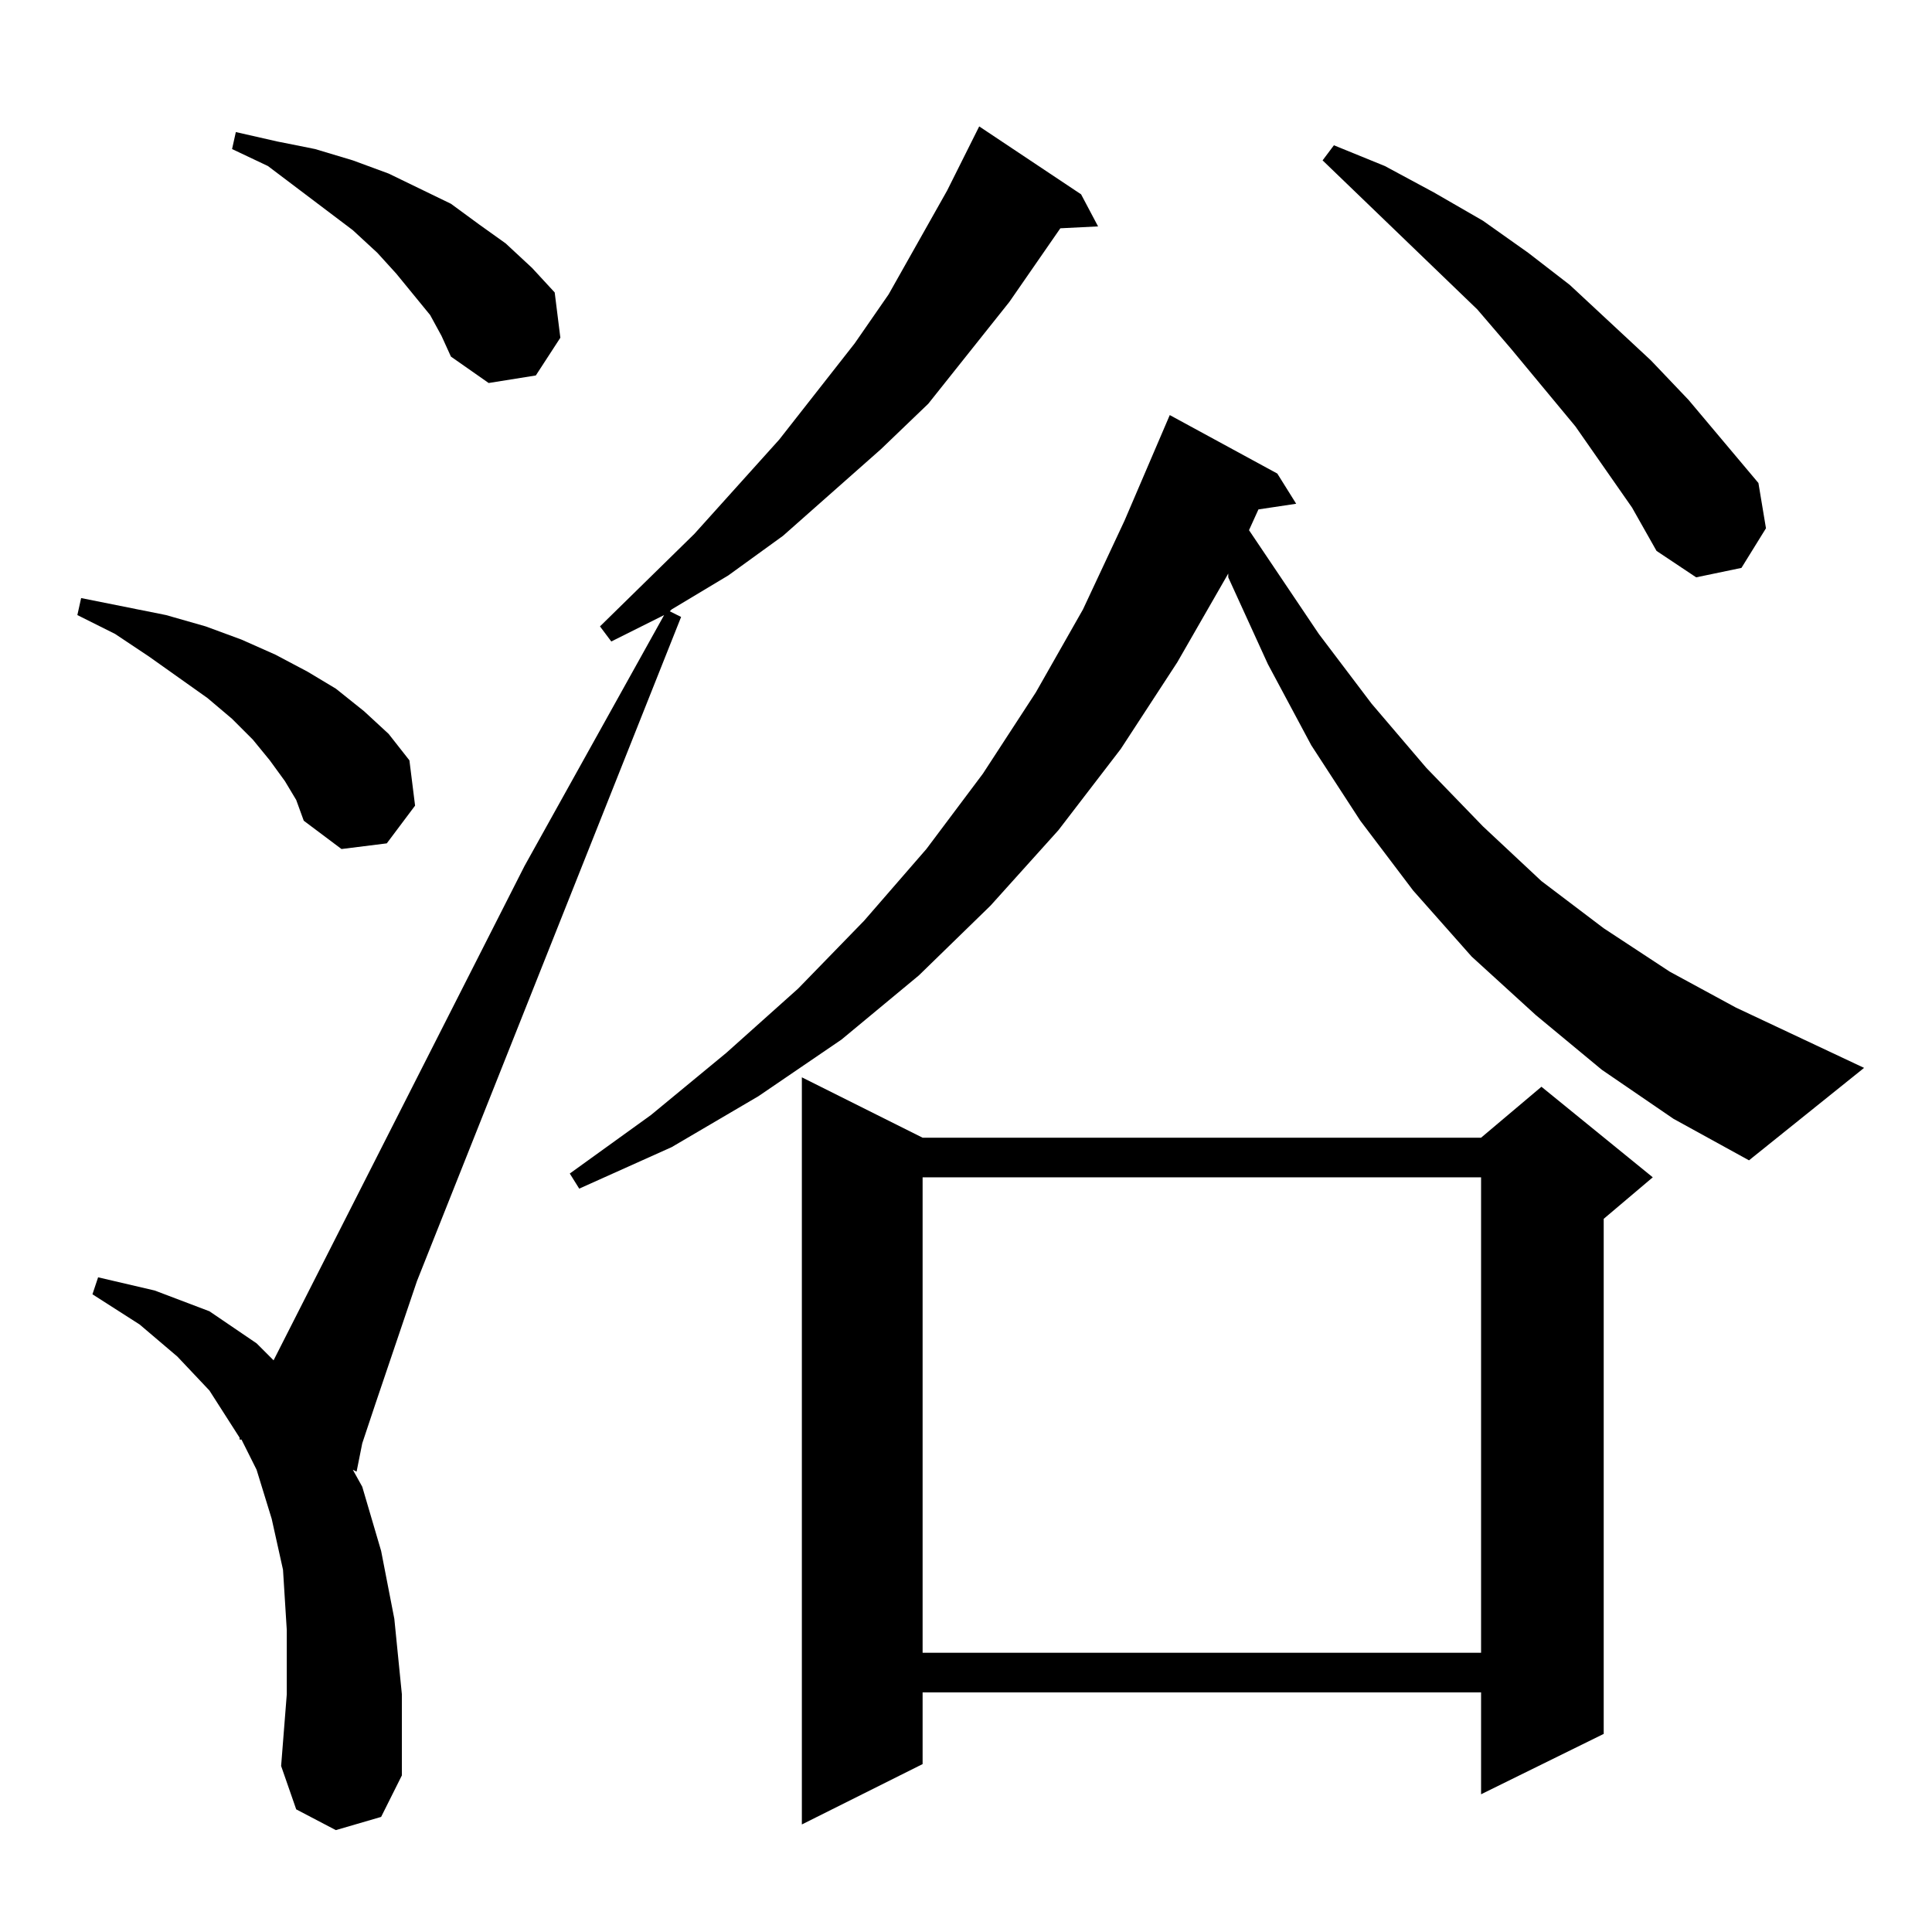 <?xml version="1.0" standalone="no"?>
<!DOCTYPE svg PUBLIC "-//W3C//DTD SVG 1.1//EN" "http://www.w3.org/Graphics/SVG/1.1/DTD/svg11.dtd" >
<svg xmlns="http://www.w3.org/2000/svg" xmlns:xlink="http://www.w3.org/1999/xlink" version="1.1" viewBox="0 -144 1024 1024">
  <g transform="matrix(1 0 0 -1 0 880)">
   <path fill="currentColor"
d="M489 421h296l32 27l59 -48l-26 -22v-273l-65 -32v54h-296v-38l-64 -32v396zM178 54l-21 11l-8 23l3 38v34l-2 32l-6 27l-8 26l-8 16h-1v1l-16 25l-17 18l-20 17l-25 16l3 9l30 -7l29 -11l25 -17l9 -9l133 262l74 133l-28 -14l-6 8l50 49l45 50l40 51l18 26l31 55l14 28
l3 6l54 -36l9 -17l-20 -1l-27 -39l-43 -54l-25 -24l-52 -46l-29 -21l-30 -18l-1 -1l6 -3l-140 -352l-22 -65l-7 -21l-3 -15l-2 1l5 -9l10 -34l7 -36l4 -40v-43l-11 -22zM489 400v-252h296v252h-296zM849 457l-35 29l-34 31l-31 35l-28 37l-26 40l-23 43l-21 46v2l-27 -47
l-30 -46l-33 -43l-36 -40l-38 -37l-41 -34l-44 -30l-46 -27l-49 -22l-5 8l43 31l40 33l38 34l35 36l33 38l30 40l28 43l25 44l22 47l24 56l57 -31l10 -16l-20 -3l-5 -11l37 -55l28 -37l29 -34l30 -31l31 -29l33 -25l35 -23l35 -19l68 -32l-61 -49l-40 22zM151 610l-8 11
l-9 11l-11 11l-13 11l-31 22l-18 12l-20 10l2 9l45 -9l21 -6l19 -7l18 -8l17 -9l15 -9l15 -12l13 -12l11 -14l3 -24l-15 -20l-24 -3l-20 15l-4 11zM865 755l-30 43l-34 41l-18 21l-82 79l6 8l27 -11l26 -14l26 -15l24 -17l22 -17l43 -40l20 -21l37 -44l4 -24l-13 -21l-24 -5
l-21 14zM228 857l-18 22l-10 11l-13 12l-45 34l-19 9l2 9l22 -5l20 -4l20 -6l19 -7l33 -16l15 -11l14 -10l14 -13l12 -13l3 -24l-13 -20l-25 -4l-20 14l-5 11z" />
  </g>

</svg>
